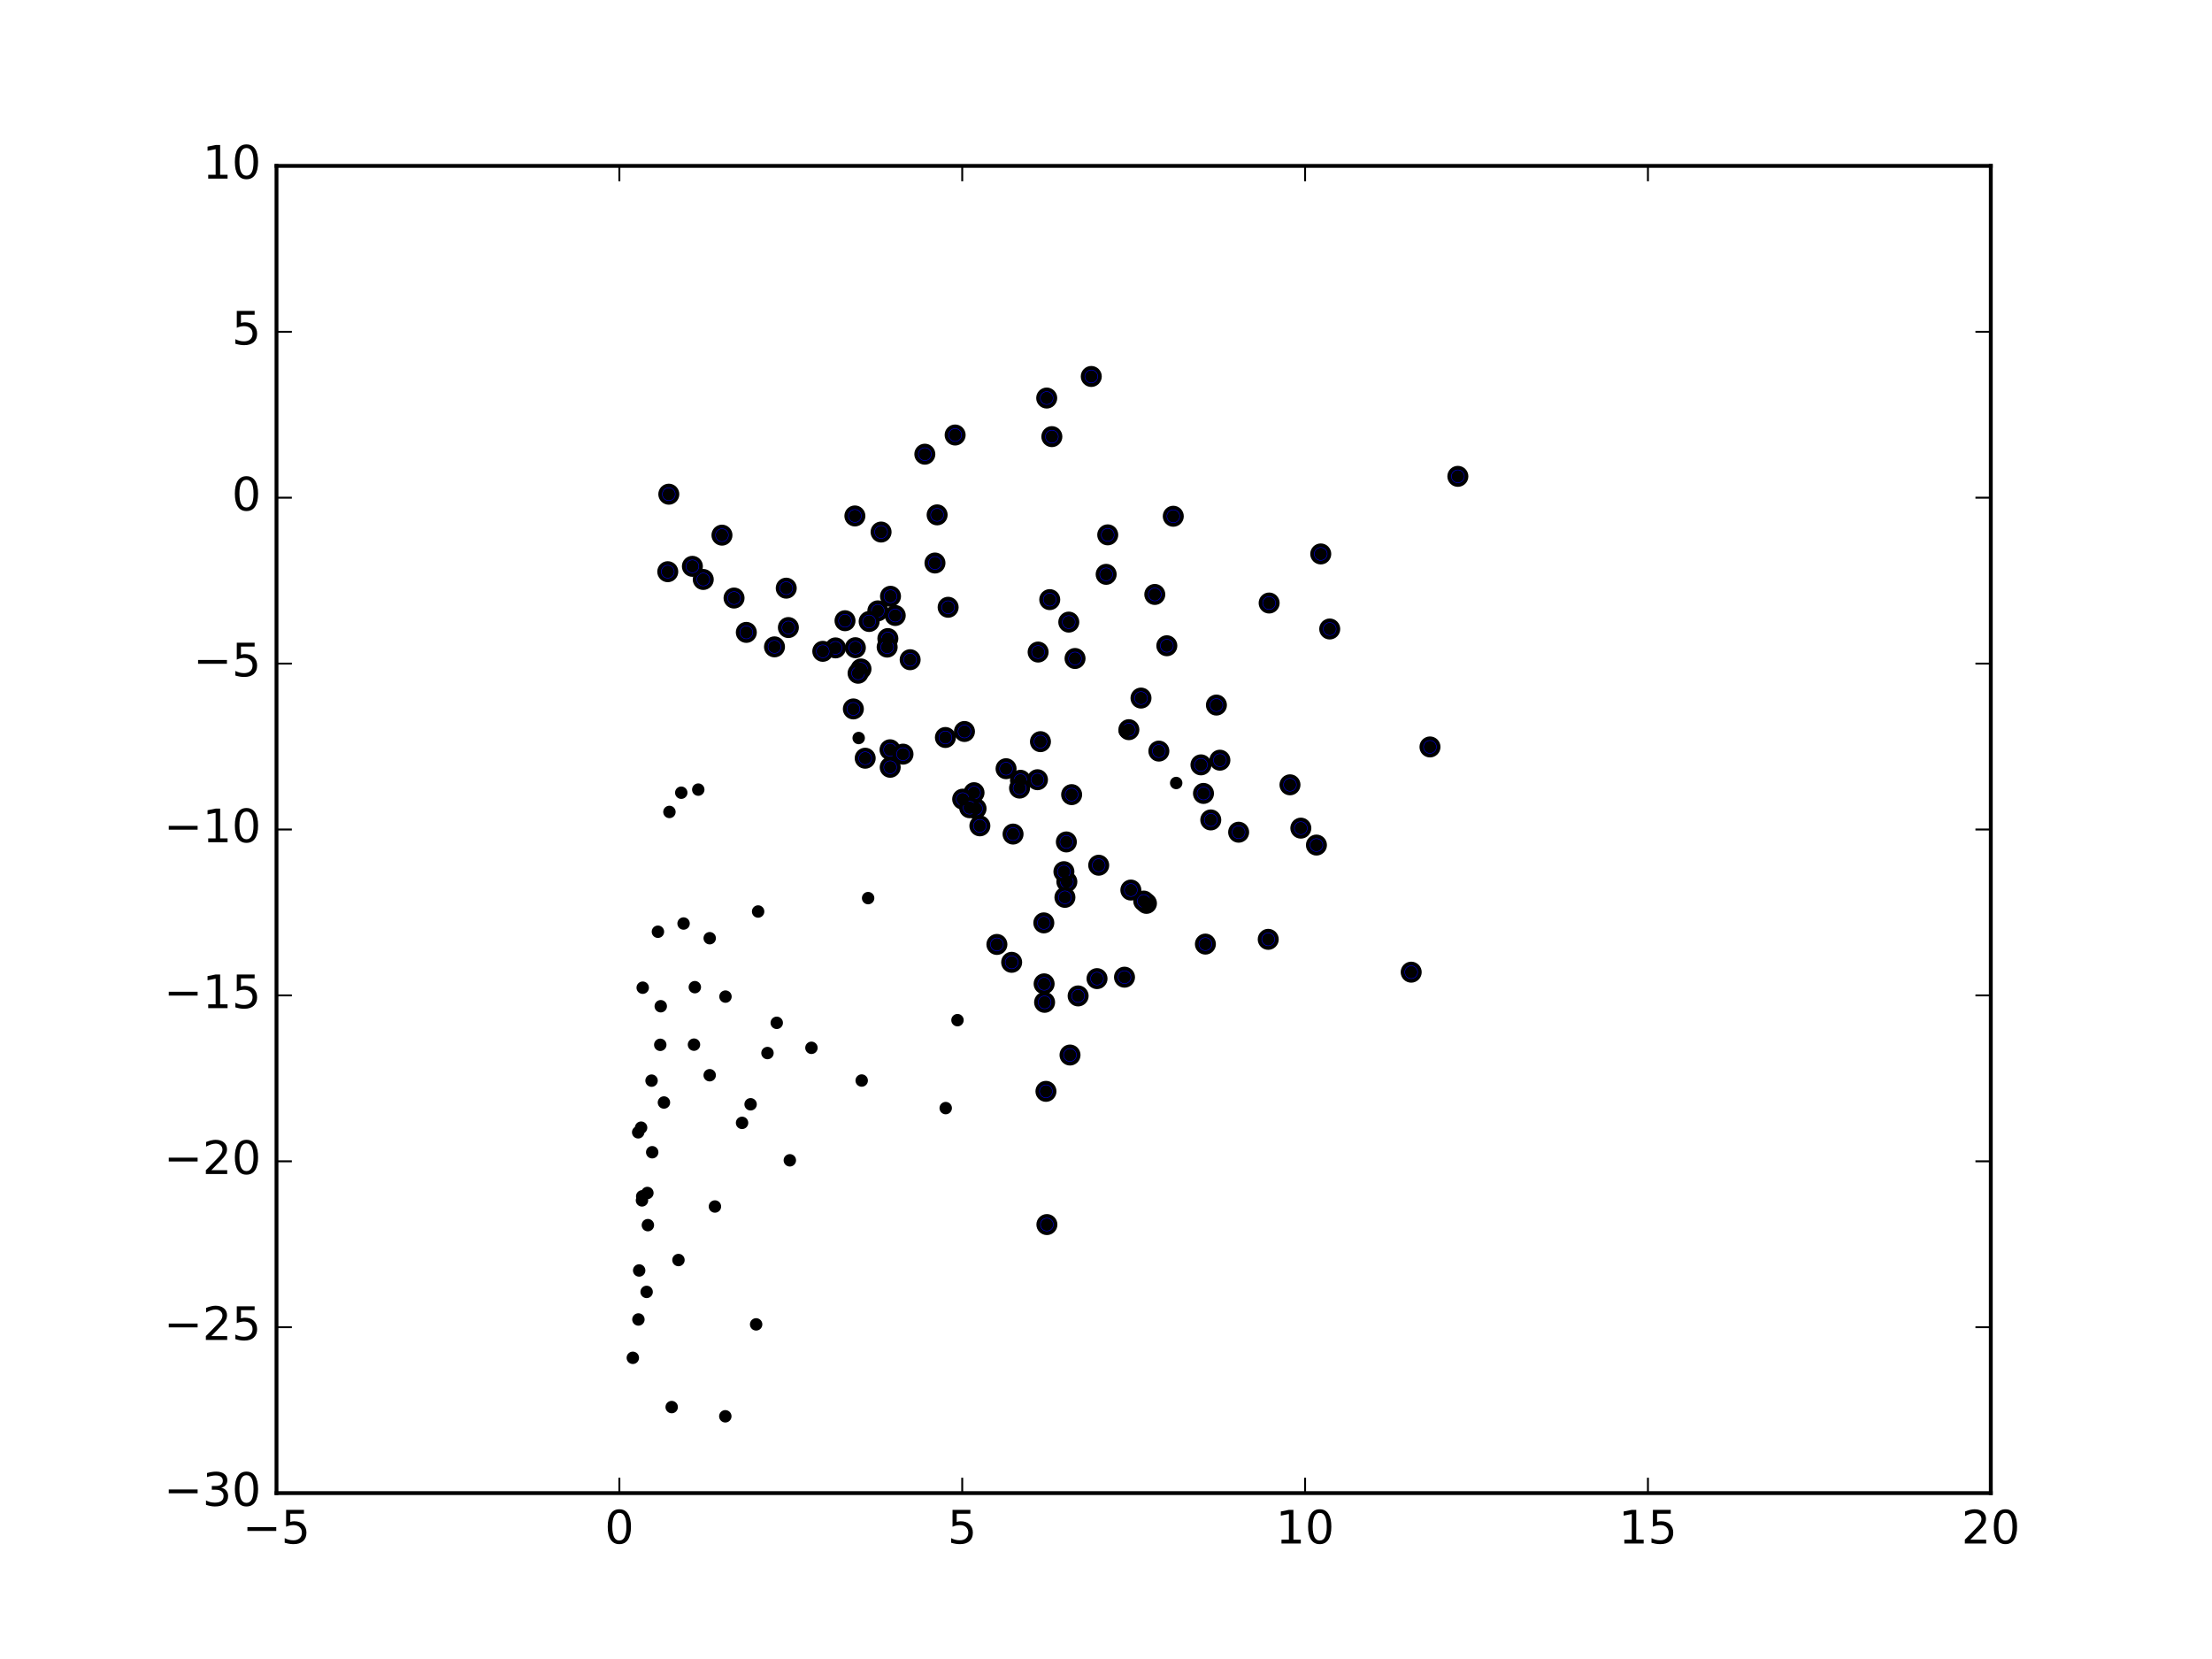 <?xml version="1.0" encoding="utf-8" standalone="no"?>
<!DOCTYPE svg PUBLIC "-//W3C//DTD SVG 1.1//EN"
  "http://www.w3.org/Graphics/SVG/1.1/DTD/svg11.dtd">
<!-- Created with matplotlib (http://matplotlib.org/) -->
<svg height="432pt" version="1.1" viewBox="0 0 576 432" width="576pt" xmlns="http://www.w3.org/2000/svg" xmlns:xlink="http://www.w3.org/1999/xlink">
 <defs>
  <style type="text/css">
*{stroke-linecap:butt;stroke-linejoin:round;stroke-miterlimit:100000;}
  </style>
 </defs>
 <g id="figure_1">
  <g id="patch_1">
   <path d="M 0 432 
L 576 432 
L 576 0 
L 0 0 
z
" style="fill:#ffffff;"/>
  </g>
  <g id="axes_1">
   <g id="patch_2">
    <path d="M 72 388.8 
L 518.4 388.8 
L 518.4 43.2 
L 72 43.2 
z
" style="fill:#ffffff;"/>
   </g>
   <g id="PathCollection_1">
    <defs>
     <path d="M 0 2.236 
C 0.593 2.236 1.162 2 1.581 1.581 
C 2 1.162 2.236 0.593 2.236 0 
C 2.236 -0.593 2 -1.162 1.581 -1.581 
C 1.162 -2 0.593 -2.236 0 -2.236 
C -0.593 -2.236 -1.162 -2 -1.581 -1.581 
C -2 -1.162 -2.236 -0.593 -2.236 0 
C -2.236 0.593 -2 1.162 -1.581 1.581 
C -1.162 2 -0.593 2.236 0 2.236 
z
" id="mbd88d39c34" style="stroke:#000000;"/>
    </defs>
    <g clip-path="url(#p001d3192fc)">
     <use style="fill:#0000ff;stroke:#000000;" x="379.623" xlink:href="#mbd88d39c34" y="124.04"/>
     <use style="fill:#0000ff;stroke:#000000;" x="284.166" xlink:href="#mbd88d39c34" y="98.031"/>
     <use style="fill:#0000ff;stroke:#000000;" x="343.921" xlink:href="#mbd88d39c34" y="144.244"/>
     <use style="fill:#0000ff;stroke:#000000;" x="272.562" xlink:href="#mbd88d39c34" y="103.648"/>
     <use style="fill:#0000ff;stroke:#000000;" x="346.258" xlink:href="#mbd88d39c34" y="163.788"/>
     <use style="fill:#0000ff;stroke:#000000;" x="305.52" xlink:href="#mbd88d39c34" y="134.431"/>
     <use style="fill:#0000ff;stroke:#000000;" x="372.366" xlink:href="#mbd88d39c34" y="194.502"/>
     <use style="fill:#0000ff;stroke:#000000;" x="273.9" xlink:href="#mbd88d39c34" y="113.698"/>
     <use style="fill:#0000ff;stroke:#000000;" x="335.909" xlink:href="#mbd88d39c34" y="204.363"/>
     <use style="fill:#0000ff;stroke:#000000;" x="248.716" xlink:href="#mbd88d39c34" y="113.275"/>
     <use style="fill:#0000ff;stroke:#000000;" x="330.483" xlink:href="#mbd88d39c34" y="157.027"/>
     <use style="fill:#0000ff;stroke:#000000;" x="342.796" xlink:href="#mbd88d39c34" y="220.052"/>
     <use style="fill:#0000ff;stroke:#000000;" x="300.707" xlink:href="#mbd88d39c34" y="154.793"/>
     <use style="fill:#0000ff;stroke:#000000;" x="338.736" xlink:href="#mbd88d39c34" y="215.645"/>
     <use style="fill:#0000ff;stroke:#000000;" x="288.451" xlink:href="#mbd88d39c34" y="139.275"/>
     <use style="fill:#0000ff;stroke:#000000;" x="367.471" xlink:href="#mbd88d39c34" y="253.151"/>
     <use style="fill:#0000ff;stroke:#000000;" x="330.245" xlink:href="#mbd88d39c34" y="244.603"/>
     <use style="fill:#0000ff;stroke:#000000;" x="240.824" xlink:href="#mbd88d39c34" y="118.27"/>
     <use style="fill:#0000ff;stroke:#000000;" x="322.541" xlink:href="#mbd88d39c34" y="216.705"/>
     <use style="fill:#0000ff;stroke:#000000;" x="317.657" xlink:href="#mbd88d39c34" y="197.951"/>
     <use style="fill:#0000ff;stroke:#000000;" x="303.838" xlink:href="#mbd88d39c34" y="168.152"/>
     <use style="fill:#0000ff;stroke:#000000;" x="316.751" xlink:href="#mbd88d39c34" y="183.597"/>
     <use style="fill:#0000ff;stroke:#000000;" x="288.042" xlink:href="#mbd88d39c34" y="149.556"/>
     <use style="fill:#0000ff;stroke:#000000;" x="244.026" xlink:href="#mbd88d39c34" y="134.071"/>
     <use style="fill:#0000ff;stroke:#000000;" x="315.283" xlink:href="#mbd88d39c34" y="213.508"/>
     <use style="fill:#0000ff;stroke:#000000;" x="174.157" xlink:href="#mbd88d39c34" y="128.69"/>
     <use style="fill:#0000ff;stroke:#000000;" x="312.727" xlink:href="#mbd88d39c34" y="199.168"/>
     <use style="fill:#0000ff;stroke:#000000;" x="313.386" xlink:href="#mbd88d39c34" y="206.607"/>
     <use style="fill:#0000ff;stroke:#000000;" x="301.765" xlink:href="#mbd88d39c34" y="195.583"/>
     <use style="fill:#0000ff;stroke:#000000;" x="297.115" xlink:href="#mbd88d39c34" y="181.776"/>
     <use style="fill:#0000ff;stroke:#000000;" x="279.938" xlink:href="#mbd88d39c34" y="171.469"/>
     <use style="fill:#0000ff;stroke:#000000;" x="273.351" xlink:href="#mbd88d39c34" y="156.141"/>
     <use style="fill:#0000ff;stroke:#000000;" x="278.31" xlink:href="#mbd88d39c34" y="161.994"/>
     <use style="fill:#0000ff;stroke:#000000;" x="243.463" xlink:href="#mbd88d39c34" y="146.609"/>
     <use style="fill:#0000ff;stroke:#000000;" x="222.611" xlink:href="#mbd88d39c34" y="134.353"/>
     <use style="fill:#0000ff;stroke:#000000;" x="229.43" xlink:href="#mbd88d39c34" y="138.544"/>
     <use style="fill:#0000ff;stroke:#000000;" x="298.533" xlink:href="#mbd88d39c34" y="235.238"/>
     <use style="fill:#0000ff;stroke:#000000;" x="187.999" xlink:href="#mbd88d39c34" y="139.354"/>
     <use style="fill:#0000ff;stroke:#000000;" x="297.823" xlink:href="#mbd88d39c34" y="234.633"/>
     <use style="fill:#0000ff;stroke:#000000;" x="294.472" xlink:href="#mbd88d39c34" y="231.766"/>
     <use style="fill:#0000ff;stroke:#000000;" x="313.884" xlink:href="#mbd88d39c34" y="245.839"/>
     <use style="fill:#0000ff;stroke:#000000;" x="270.327" xlink:href="#mbd88d39c34" y="169.794"/>
     <use style="fill:#0000ff;stroke:#000000;" x="293.955" xlink:href="#mbd88d39c34" y="190.007"/>
     <use style="fill:#0000ff;stroke:#000000;" x="246.893" xlink:href="#mbd88d39c34" y="158.133"/>
     <use style="fill:#0000ff;stroke:#000000;" x="231.888" xlink:href="#mbd88d39c34" y="155.271"/>
     <use style="fill:#0000ff;stroke:#000000;" x="204.735" xlink:href="#mbd88d39c34" y="153.158"/>
     <use style="fill:#0000ff;stroke:#000000;" x="292.818" xlink:href="#mbd88d39c34" y="254.456"/>
     <use style="fill:#0000ff;stroke:#000000;" x="183.128" xlink:href="#mbd88d39c34" y="150.893"/>
     <use style="fill:#0000ff;stroke:#000000;" x="279.052" xlink:href="#mbd88d39c34" y="206.92"/>
     <use style="fill:#0000ff;stroke:#000000;" x="286.101" xlink:href="#mbd88d39c34" y="225.303"/>
     <use style="fill:#0000ff;stroke:#000000;" x="270.933" xlink:href="#mbd88d39c34" y="193.127"/>
     <use style="fill:#0000ff;stroke:#000000;" x="251.145" xlink:href="#mbd88d39c34" y="190.479"/>
     <use style="fill:#0000ff;stroke:#000000;" x="237" xlink:href="#mbd88d39c34" y="171.788"/>
     <use style="fill:#0000ff;stroke:#000000;" x="191.145" xlink:href="#mbd88d39c34" y="155.728"/>
     <use style="fill:#0000ff;stroke:#000000;" x="233.118" xlink:href="#mbd88d39c34" y="160.273"/>
     <use style="fill:#0000ff;stroke:#000000;" x="228.591" xlink:href="#mbd88d39c34" y="159.066"/>
     <use style="fill:#0000ff;stroke:#000000;" x="180.297" xlink:href="#mbd88d39c34" y="147.471"/>
     <use style="fill:#0000ff;stroke:#000000;" x="285.663" xlink:href="#mbd88d39c34" y="254.829"/>
     <use style="fill:#0000ff;stroke:#000000;" x="173.885" xlink:href="#mbd88d39c34" y="148.869"/>
     <use style="fill:#0000ff;stroke:#000000;" x="277.807" xlink:href="#mbd88d39c34" y="229.601"/>
     <use style="fill:#0000ff;stroke:#000000;" x="261.978" xlink:href="#mbd88d39c34" y="200.168"/>
     <use style="fill:#0000ff;stroke:#000000;" x="277.677" xlink:href="#mbd88d39c34" y="219.239"/>
     <use style="fill:#0000ff;stroke:#000000;" x="270.158" xlink:href="#mbd88d39c34" y="203.037"/>
     <use style="fill:#0000ff;stroke:#000000;" x="246.182" xlink:href="#mbd88d39c34" y="192.041"/>
     <use style="fill:#0000ff;stroke:#000000;" x="220.04" xlink:href="#mbd88d39c34" y="161.636"/>
     <use style="fill:#0000ff;stroke:#000000;" x="226.326" xlink:href="#mbd88d39c34" y="161.836"/>
     <use style="fill:#0000ff;stroke:#000000;" x="231.2" xlink:href="#mbd88d39c34" y="166.279"/>
     <use style="fill:#0000ff;stroke:#000000;" x="280.742" xlink:href="#mbd88d39c34" y="259.336"/>
     <use style="fill:#0000ff;stroke:#000000;" x="231.013" xlink:href="#mbd88d39c34" y="168.504"/>
     <use style="fill:#0000ff;stroke:#000000;" x="277.302" xlink:href="#mbd88d39c34" y="233.669"/>
     <use style="fill:#0000ff;stroke:#000000;" x="277.04" xlink:href="#mbd88d39c34" y="226.98"/>
     <use style="fill:#0000ff;stroke:#000000;" x="231.762" xlink:href="#mbd88d39c34" y="195.236"/>
     <use style="fill:#0000ff;stroke:#000000;" x="265.726" xlink:href="#mbd88d39c34" y="203.184"/>
     <use style="fill:#0000ff;stroke:#000000;" x="205.291" xlink:href="#mbd88d39c34" y="163.41"/>
     <use style="fill:#0000ff;stroke:#000000;" x="235.141" xlink:href="#mbd88d39c34" y="196.377"/>
     <use style="fill:#0000ff;stroke:#000000;" x="272.011" xlink:href="#mbd88d39c34" y="261.002"/>
     <use style="fill:#0000ff;stroke:#000000;" x="222.736" xlink:href="#mbd88d39c34" y="168.659"/>
     <use style="fill:#0000ff;stroke:#000000;" x="278.631" xlink:href="#mbd88d39c34" y="274.727"/>
     <use style="fill:#0000ff;stroke:#000000;" x="271.887" xlink:href="#mbd88d39c34" y="256.191"/>
     <use style="fill:#0000ff;stroke:#000000;" x="271.807" xlink:href="#mbd88d39c34" y="240.318"/>
     <use style="fill:#0000ff;stroke:#000000;" x="265.494" xlink:href="#mbd88d39c34" y="205.219"/>
     <use style="fill:#0000ff;stroke:#000000;" x="225.296" xlink:href="#mbd88d39c34" y="197.437"/>
     <use style="fill:#0000ff;stroke:#000000;" x="194.34" xlink:href="#mbd88d39c34" y="164.67"/>
     <use style="fill:#0000ff;stroke:#000000;" x="224.202" xlink:href="#mbd88d39c34" y="174.195"/>
     <use style="fill:#0000ff;stroke:#000000;" x="201.676" xlink:href="#mbd88d39c34" y="168.44"/>
     <use style="fill:#0000ff;stroke:#000000;" x="231.806" xlink:href="#mbd88d39c34" y="199.8"/>
     <use style="fill:#0000ff;stroke:#000000;" x="272.611" xlink:href="#mbd88d39c34" y="318.877"/>
     <use style="fill:#0000ff;stroke:#000000;" x="217.565" xlink:href="#mbd88d39c34" y="168.709"/>
     <use style="fill:#0000ff;stroke:#000000;" x="272.365" xlink:href="#mbd88d39c34" y="284.184"/>
     <use style="fill:#0000ff;stroke:#000000;" x="254.166" xlink:href="#mbd88d39c34" y="210.553"/>
     <use style="fill:#0000ff;stroke:#000000;" x="255.156" xlink:href="#mbd88d39c34" y="215.048"/>
     <use style="fill:#0000ff;stroke:#000000;" x="263.799" xlink:href="#mbd88d39c34" y="217.189"/>
     <use style="fill:#0000ff;stroke:#000000;" x="223.441" xlink:href="#mbd88d39c34" y="175.312"/>
     <use style="fill:#0000ff;stroke:#000000;" x="253.637" xlink:href="#mbd88d39c34" y="206.416"/>
     <use style="fill:#0000ff;stroke:#000000;" x="259.589" xlink:href="#mbd88d39c34" y="245.929"/>
     <use style="fill:#0000ff;stroke:#000000;" x="214.253" xlink:href="#mbd88d39c34" y="169.603"/>
     <use style="fill:#0000ff;stroke:#000000;" x="250.679" xlink:href="#mbd88d39c34" y="208.1"/>
     <use style="fill:#0000ff;stroke:#000000;" x="263.432" xlink:href="#mbd88d39c34" y="250.585"/>
     <use style="fill:#0000ff;stroke:#000000;" x="252.502" xlink:href="#mbd88d39c34" y="210.332"/>
     <use style="fill:#0000ff;stroke:#000000;" x="222.214" xlink:href="#mbd88d39c34" y="184.605"/>
    </g>
   </g>
   <g id="PathCollection_2">
    <defs>
     <path d="M 0 1.118 
C 0.297 1.118 0.581 1 0.791 0.791 
C 1 0.581 1.118 0.297 1.118 0 
C 1.118 -0.297 1 -0.581 0.791 -0.791 
C 0.581 -1 0.297 -1.118 0 -1.118 
C -0.297 -1.118 -0.581 -1 -0.791 -0.791 
C -1 -0.581 -1.118 -0.297 -1.118 0 
C -1.118 0.297 -1 0.581 -0.791 0.791 
C -0.581 1 -0.297 1.118 0 1.118 
z
" id="m91463dfc37" style="stroke:#000000;"/>
    </defs>
    <g clip-path="url(#p001d3192fc)">
     <use style="stroke:#000000;" x="379.623" xlink:href="#m91463dfc37" y="124.04"/>
     <use style="stroke:#000000;" x="284.166" xlink:href="#m91463dfc37" y="98.031"/>
     <use style="stroke:#000000;" x="343.921" xlink:href="#m91463dfc37" y="144.244"/>
     <use style="stroke:#000000;" x="272.562" xlink:href="#m91463dfc37" y="103.648"/>
     <use style="stroke:#000000;" x="346.258" xlink:href="#m91463dfc37" y="163.788"/>
     <use style="stroke:#000000;" x="305.52" xlink:href="#m91463dfc37" y="134.431"/>
     <use style="stroke:#000000;" x="372.366" xlink:href="#m91463dfc37" y="194.502"/>
     <use style="stroke:#000000;" x="273.9" xlink:href="#m91463dfc37" y="113.698"/>
     <use style="stroke:#000000;" x="335.909" xlink:href="#m91463dfc37" y="204.363"/>
     <use style="stroke:#000000;" x="248.716" xlink:href="#m91463dfc37" y="113.275"/>
     <use style="stroke:#000000;" x="330.483" xlink:href="#m91463dfc37" y="157.027"/>
     <use style="stroke:#000000;" x="342.796" xlink:href="#m91463dfc37" y="220.052"/>
     <use style="stroke:#000000;" x="300.707" xlink:href="#m91463dfc37" y="154.793"/>
     <use style="stroke:#000000;" x="338.736" xlink:href="#m91463dfc37" y="215.645"/>
     <use style="stroke:#000000;" x="288.451" xlink:href="#m91463dfc37" y="139.275"/>
     <use style="stroke:#000000;" x="367.471" xlink:href="#m91463dfc37" y="253.151"/>
     <use style="stroke:#000000;" x="330.245" xlink:href="#m91463dfc37" y="244.603"/>
     <use style="stroke:#000000;" x="240.824" xlink:href="#m91463dfc37" y="118.27"/>
     <use style="stroke:#000000;" x="322.541" xlink:href="#m91463dfc37" y="216.705"/>
     <use style="stroke:#000000;" x="317.657" xlink:href="#m91463dfc37" y="197.951"/>
     <use style="stroke:#000000;" x="303.838" xlink:href="#m91463dfc37" y="168.152"/>
     <use style="stroke:#000000;" x="316.751" xlink:href="#m91463dfc37" y="183.597"/>
     <use style="stroke:#000000;" x="288.042" xlink:href="#m91463dfc37" y="149.556"/>
     <use style="stroke:#000000;" x="244.026" xlink:href="#m91463dfc37" y="134.071"/>
     <use style="stroke:#000000;" x="315.283" xlink:href="#m91463dfc37" y="213.508"/>
     <use style="stroke:#000000;" x="174.157" xlink:href="#m91463dfc37" y="128.69"/>
     <use style="stroke:#000000;" x="312.727" xlink:href="#m91463dfc37" y="199.168"/>
     <use style="stroke:#000000;" x="313.386" xlink:href="#m91463dfc37" y="206.607"/>
     <use style="stroke:#000000;" x="301.765" xlink:href="#m91463dfc37" y="195.583"/>
     <use style="stroke:#000000;" x="297.115" xlink:href="#m91463dfc37" y="181.776"/>
     <use style="stroke:#000000;" x="279.938" xlink:href="#m91463dfc37" y="171.469"/>
     <use style="stroke:#000000;" x="273.351" xlink:href="#m91463dfc37" y="156.141"/>
     <use style="stroke:#000000;" x="278.31" xlink:href="#m91463dfc37" y="161.994"/>
     <use style="stroke:#000000;" x="243.463" xlink:href="#m91463dfc37" y="146.609"/>
     <use style="stroke:#000000;" x="222.611" xlink:href="#m91463dfc37" y="134.353"/>
     <use style="stroke:#000000;" x="229.43" xlink:href="#m91463dfc37" y="138.544"/>
     <use style="stroke:#000000;" x="298.533" xlink:href="#m91463dfc37" y="235.238"/>
     <use style="stroke:#000000;" x="187.999" xlink:href="#m91463dfc37" y="139.354"/>
     <use style="stroke:#000000;" x="297.823" xlink:href="#m91463dfc37" y="234.633"/>
     <use style="stroke:#000000;" x="294.472" xlink:href="#m91463dfc37" y="231.766"/>
     <use style="stroke:#000000;" x="313.884" xlink:href="#m91463dfc37" y="245.839"/>
     <use style="stroke:#000000;" x="270.327" xlink:href="#m91463dfc37" y="169.794"/>
     <use style="stroke:#000000;" x="293.955" xlink:href="#m91463dfc37" y="190.007"/>
     <use style="stroke:#000000;" x="246.893" xlink:href="#m91463dfc37" y="158.133"/>
     <use style="stroke:#000000;" x="231.888" xlink:href="#m91463dfc37" y="155.271"/>
     <use style="stroke:#000000;" x="204.735" xlink:href="#m91463dfc37" y="153.158"/>
     <use style="stroke:#000000;" x="292.818" xlink:href="#m91463dfc37" y="254.456"/>
     <use style="stroke:#000000;" x="183.128" xlink:href="#m91463dfc37" y="150.893"/>
     <use style="stroke:#000000;" x="279.052" xlink:href="#m91463dfc37" y="206.92"/>
     <use style="stroke:#000000;" x="286.101" xlink:href="#m91463dfc37" y="225.303"/>
     <use style="stroke:#000000;" x="270.933" xlink:href="#m91463dfc37" y="193.127"/>
     <use style="stroke:#000000;" x="251.145" xlink:href="#m91463dfc37" y="190.479"/>
     <use style="stroke:#000000;" x="237" xlink:href="#m91463dfc37" y="171.788"/>
     <use style="stroke:#000000;" x="191.145" xlink:href="#m91463dfc37" y="155.728"/>
     <use style="stroke:#000000;" x="233.118" xlink:href="#m91463dfc37" y="160.273"/>
     <use style="stroke:#000000;" x="228.591" xlink:href="#m91463dfc37" y="159.066"/>
     <use style="stroke:#000000;" x="180.297" xlink:href="#m91463dfc37" y="147.471"/>
     <use style="stroke:#000000;" x="285.663" xlink:href="#m91463dfc37" y="254.829"/>
     <use style="stroke:#000000;" x="173.885" xlink:href="#m91463dfc37" y="148.869"/>
     <use style="stroke:#000000;" x="277.807" xlink:href="#m91463dfc37" y="229.601"/>
     <use style="stroke:#000000;" x="261.978" xlink:href="#m91463dfc37" y="200.168"/>
     <use style="stroke:#000000;" x="277.677" xlink:href="#m91463dfc37" y="219.239"/>
     <use style="stroke:#000000;" x="270.158" xlink:href="#m91463dfc37" y="203.037"/>
     <use style="stroke:#000000;" x="246.182" xlink:href="#m91463dfc37" y="192.041"/>
     <use style="stroke:#000000;" x="220.04" xlink:href="#m91463dfc37" y="161.636"/>
     <use style="stroke:#000000;" x="226.326" xlink:href="#m91463dfc37" y="161.836"/>
     <use style="stroke:#000000;" x="231.2" xlink:href="#m91463dfc37" y="166.279"/>
     <use style="stroke:#000000;" x="280.742" xlink:href="#m91463dfc37" y="259.336"/>
     <use style="stroke:#000000;" x="231.013" xlink:href="#m91463dfc37" y="168.504"/>
     <use style="stroke:#000000;" x="277.302" xlink:href="#m91463dfc37" y="233.669"/>
     <use style="stroke:#000000;" x="277.04" xlink:href="#m91463dfc37" y="226.98"/>
     <use style="stroke:#000000;" x="231.762" xlink:href="#m91463dfc37" y="195.236"/>
     <use style="stroke:#000000;" x="265.726" xlink:href="#m91463dfc37" y="203.184"/>
     <use style="stroke:#000000;" x="205.291" xlink:href="#m91463dfc37" y="163.41"/>
     <use style="stroke:#000000;" x="235.141" xlink:href="#m91463dfc37" y="196.377"/>
     <use style="stroke:#000000;" x="272.011" xlink:href="#m91463dfc37" y="261.002"/>
     <use style="stroke:#000000;" x="222.736" xlink:href="#m91463dfc37" y="168.659"/>
     <use style="stroke:#000000;" x="278.631" xlink:href="#m91463dfc37" y="274.727"/>
     <use style="stroke:#000000;" x="271.887" xlink:href="#m91463dfc37" y="256.191"/>
     <use style="stroke:#000000;" x="271.807" xlink:href="#m91463dfc37" y="240.318"/>
     <use style="stroke:#000000;" x="265.494" xlink:href="#m91463dfc37" y="205.219"/>
     <use style="stroke:#000000;" x="225.296" xlink:href="#m91463dfc37" y="197.437"/>
     <use style="stroke:#000000;" x="194.34" xlink:href="#m91463dfc37" y="164.67"/>
     <use style="stroke:#000000;" x="224.202" xlink:href="#m91463dfc37" y="174.195"/>
     <use style="stroke:#000000;" x="201.676" xlink:href="#m91463dfc37" y="168.44"/>
     <use style="stroke:#000000;" x="231.806" xlink:href="#m91463dfc37" y="199.8"/>
     <use style="stroke:#000000;" x="272.611" xlink:href="#m91463dfc37" y="318.877"/>
     <use style="stroke:#000000;" x="217.565" xlink:href="#m91463dfc37" y="168.709"/>
     <use style="stroke:#000000;" x="272.365" xlink:href="#m91463dfc37" y="284.184"/>
     <use style="stroke:#000000;" x="254.166" xlink:href="#m91463dfc37" y="210.553"/>
     <use style="stroke:#000000;" x="255.156" xlink:href="#m91463dfc37" y="215.048"/>
     <use style="stroke:#000000;" x="263.799" xlink:href="#m91463dfc37" y="217.189"/>
     <use style="stroke:#000000;" x="223.441" xlink:href="#m91463dfc37" y="175.312"/>
     <use style="stroke:#000000;" x="253.637" xlink:href="#m91463dfc37" y="206.416"/>
     <use style="stroke:#000000;" x="259.589" xlink:href="#m91463dfc37" y="245.929"/>
     <use style="stroke:#000000;" x="214.253" xlink:href="#m91463dfc37" y="169.603"/>
     <use style="stroke:#000000;" x="250.679" xlink:href="#m91463dfc37" y="208.1"/>
     <use style="stroke:#000000;" x="263.432" xlink:href="#m91463dfc37" y="250.585"/>
     <use style="stroke:#000000;" x="252.502" xlink:href="#m91463dfc37" y="210.332"/>
     <use style="stroke:#000000;" x="222.214" xlink:href="#m91463dfc37" y="184.605"/>
     <use style="stroke:#000000;" x="174.318" xlink:href="#m91463dfc37" y="211.428"/>
     <use style="stroke:#000000;" x="164.786" xlink:href="#m91463dfc37" y="353.572"/>
     <use style="stroke:#000000;" x="168.579" xlink:href="#m91463dfc37" y="310.651"/>
     <use style="stroke:#000000;" x="188.87" xlink:href="#m91463dfc37" y="368.801"/>
     <use style="stroke:#000000;" x="171.323" xlink:href="#m91463dfc37" y="242.624"/>
     <use style="stroke:#000000;" x="246.261" xlink:href="#m91463dfc37" y="288.546"/>
     <use style="stroke:#000000;" x="186.165" xlink:href="#m91463dfc37" y="314.173"/>
     <use style="stroke:#000000;" x="195.454" xlink:href="#m91463dfc37" y="287.554"/>
     <use style="stroke:#000000;" x="166.943" xlink:href="#m91463dfc37" y="293.64"/>
     <use style="stroke:#000000;" x="168.705" xlink:href="#m91463dfc37" y="319.023"/>
     <use style="stroke:#000000;" x="169.664" xlink:href="#m91463dfc37" y="281.396"/>
     <use style="stroke:#000000;" x="306.279" xlink:href="#m91463dfc37" y="203.891"/>
     <use style="stroke:#000000;" x="168.381" xlink:href="#m91463dfc37" y="336.411"/>
     <use style="stroke:#000000;" x="178.001" xlink:href="#m91463dfc37" y="240.483"/>
     <use style="stroke:#000000;" x="226.058" xlink:href="#m91463dfc37" y="233.867"/>
     <use style="stroke:#000000;" x="181.827" xlink:href="#m91463dfc37" y="205.614"/>
     <use style="stroke:#000000;" x="184.802" xlink:href="#m91463dfc37" y="279.988"/>
     <use style="stroke:#000000;" x="172.057" xlink:href="#m91463dfc37" y="262.022"/>
     <use style="stroke:#000000;" x="166.181" xlink:href="#m91463dfc37" y="294.848"/>
     <use style="stroke:#000000;" x="193.23" xlink:href="#m91463dfc37" y="292.39"/>
     <use style="stroke:#000000;" x="165.61" xlink:href="#m91463dfc37" y="447.167"/>
     <use style="stroke:#000000;" x="174.906" xlink:href="#m91463dfc37" y="366.401"/>
     <use style="stroke:#000000;" x="202.261" xlink:href="#m91463dfc37" y="266.342"/>
     <use style="stroke:#000000;" x="166.174" xlink:href="#m91463dfc37" y="418.165"/>
     <use style="stroke:#000000;" x="176.67" xlink:href="#m91463dfc37" y="328.112"/>
     <use style="stroke:#000000;" x="197.412" xlink:href="#m91463dfc37" y="237.355"/>
     <use style="stroke:#000000;" x="224.382" xlink:href="#m91463dfc37" y="281.369"/>
     <use style="stroke:#000000;" x="180.711" xlink:href="#m91463dfc37" y="272.025"/>
     <use style="stroke:#000000;" x="171.931" xlink:href="#m91463dfc37" y="272.067"/>
     <use style="stroke:#000000;" x="166.438" xlink:href="#m91463dfc37" y="330.828"/>
     <use style="stroke:#000000;" x="168.771" xlink:href="#m91463dfc37" y="399.627"/>
     <use style="stroke:#000000;" x="167.169" xlink:href="#m91463dfc37" y="312.579"/>
     <use style="stroke:#000000;" x="199.849" xlink:href="#m91463dfc37" y="274.212"/>
     <use style="stroke:#000000;" x="184.808" xlink:href="#m91463dfc37" y="244.309"/>
     <use style="stroke:#000000;" x="165.58" xlink:href="#m91463dfc37" y="395.401"/>
     <use style="stroke:#000000;" x="167.361" xlink:href="#m91463dfc37" y="257.193"/>
     <use style="stroke:#000000;" x="172.887" xlink:href="#m91463dfc37" y="287.089"/>
     <use style="stroke:#000000;" x="166.241" xlink:href="#m91463dfc37" y="343.589"/>
     <use style="stroke:#000000;" x="188.912" xlink:href="#m91463dfc37" y="259.512"/>
     <use style="stroke:#000000;" x="180.932" xlink:href="#m91463dfc37" y="257.057"/>
     <use style="stroke:#000000;" x="223.6" xlink:href="#m91463dfc37" y="192.178"/>
     <use style="stroke:#000000;" x="201.047" xlink:href="#m91463dfc37" y="394.584"/>
     <use style="stroke:#000000;" x="249.329" xlink:href="#m91463dfc37" y="265.647"/>
     <use style="stroke:#000000;" x="167.23" xlink:href="#m91463dfc37" y="311.521"/>
     <use style="stroke:#000000;" x="196.896" xlink:href="#m91463dfc37" y="344.863"/>
     <use style="stroke:#000000;" x="211.297" xlink:href="#m91463dfc37" y="272.848"/>
     <use style="stroke:#000000;" x="292.91" xlink:href="#m91463dfc37" y="190.45"/>
     <use style="stroke:#000000;" x="169.832" xlink:href="#m91463dfc37" y="300.04"/>
     <use style="stroke:#000000;" x="205.67" xlink:href="#m91463dfc37" y="302.142"/>
     <use style="stroke:#000000;" x="177.4" xlink:href="#m91463dfc37" y="206.418"/>
    </g>
   </g>
   <g id="patch_3">
    <path d="M 72 388.8 
L 72 43.2 
" style="fill:none;stroke:#000000;stroke-linecap:square;stroke-linejoin:miter;"/>
   </g>
   <g id="patch_4">
    <path d="M 72 388.8 
L 518.4 388.8 
" style="fill:none;stroke:#000000;stroke-linecap:square;stroke-linejoin:miter;"/>
   </g>
   <g id="patch_5">
    <path d="M 518.4 388.8 
L 518.4 43.2 
" style="fill:none;stroke:#000000;stroke-linecap:square;stroke-linejoin:miter;"/>
   </g>
   <g id="patch_6">
    <path d="M 72 43.2 
L 518.4 43.2 
" style="fill:none;stroke:#000000;stroke-linecap:square;stroke-linejoin:miter;"/>
   </g>
   <g id="matplotlib.axis_1">
    <g id="xtick_1">
     <g id="line2d_1">
      <defs>
       <path d="M 0 0 
L 0 -4 
" id="m78b4435dca" style="stroke:#000000;stroke-width:0.5;"/>
      </defs>
      <g>
       <use style="stroke:#000000;stroke-width:0.5;" x="72.0" xlink:href="#m78b4435dca" y="388.8"/>
      </g>
     </g>
     <g id="line2d_2">
      <defs>
       <path d="M 0 0 
L 0 4 
" id="m2d3ef1765d" style="stroke:#000000;stroke-width:0.5;"/>
      </defs>
      <g>
       <use style="stroke:#000000;stroke-width:0.5;" x="72.0" xlink:href="#m2d3ef1765d" y="43.2"/>
      </g>
     </g>
     <g id="text_1">
      <!-- −5 -->
      <defs>
       <path d="M 10.594 35.5 
L 73.188 35.5 
L 73.188 27.203 
L 10.594 27.203 
z
" id="BitstreamVeraSans-Roman-2212"/>
       <path d="M 10.797 72.906 
L 49.516 72.906 
L 49.516 64.594 
L 19.828 64.594 
L 19.828 46.734 
Q 21.969 47.469 24.109 47.828 
Q 26.266 48.188 28.422 48.188 
Q 40.625 48.188 47.75 41.5 
Q 54.891 34.812 54.891 23.391 
Q 54.891 11.625 47.562 5.094 
Q 40.234 -1.422 26.906 -1.422 
Q 22.312 -1.422 17.547 -0.641 
Q 12.797 0.141 7.719 1.703 
L 7.719 11.625 
Q 12.109 9.234 16.797 8.062 
Q 21.484 6.891 26.703 6.891 
Q 35.156 6.891 40.078 11.328 
Q 45.016 15.766 45.016 23.391 
Q 45.016 31 40.078 35.438 
Q 35.156 39.891 26.703 39.891 
Q 22.75 39.891 18.812 39.016 
Q 14.891 38.141 10.797 36.281 
z
" id="BitstreamVeraSans-Roman-35"/>
      </defs>
      <g transform="translate(63.155 401.918)scale(0.12 -0.12)">
       <use xlink:href="#BitstreamVeraSans-Roman-2212"/>
       <use x="83.789" xlink:href="#BitstreamVeraSans-Roman-35"/>
      </g>
     </g>
    </g>
    <g id="xtick_2">
     <g id="line2d_3">
      <g>
       <use style="stroke:#000000;stroke-width:0.5;" x="161.28" xlink:href="#m78b4435dca" y="388.8"/>
      </g>
     </g>
     <g id="line2d_4">
      <g>
       <use style="stroke:#000000;stroke-width:0.5;" x="161.28" xlink:href="#m2d3ef1765d" y="43.2"/>
      </g>
     </g>
     <g id="text_2">
      <!-- 0 -->
      <defs>
       <path d="M 31.781 66.406 
Q 24.172 66.406 20.328 58.906 
Q 16.5 51.422 16.5 36.375 
Q 16.5 21.391 20.328 13.891 
Q 24.172 6.391 31.781 6.391 
Q 39.453 6.391 43.281 13.891 
Q 47.125 21.391 47.125 36.375 
Q 47.125 51.422 43.281 58.906 
Q 39.453 66.406 31.781 66.406 
M 31.781 74.219 
Q 44.047 74.219 50.516 64.516 
Q 56.984 54.828 56.984 36.375 
Q 56.984 17.969 50.516 8.266 
Q 44.047 -1.422 31.781 -1.422 
Q 19.531 -1.422 13.062 8.266 
Q 6.594 17.969 6.594 36.375 
Q 6.594 54.828 13.062 64.516 
Q 19.531 74.219 31.781 74.219 
" id="BitstreamVeraSans-Roman-30"/>
      </defs>
      <g transform="translate(157.463 401.918)scale(0.12 -0.12)">
       <use xlink:href="#BitstreamVeraSans-Roman-30"/>
      </g>
     </g>
    </g>
    <g id="xtick_3">
     <g id="line2d_5">
      <g>
       <use style="stroke:#000000;stroke-width:0.5;" x="250.56" xlink:href="#m78b4435dca" y="388.8"/>
      </g>
     </g>
     <g id="line2d_6">
      <g>
       <use style="stroke:#000000;stroke-width:0.5;" x="250.56" xlink:href="#m2d3ef1765d" y="43.2"/>
      </g>
     </g>
     <g id="text_3">
      <!-- 5 -->
      <g transform="translate(246.743 401.918)scale(0.12 -0.12)">
       <use xlink:href="#BitstreamVeraSans-Roman-35"/>
      </g>
     </g>
    </g>
    <g id="xtick_4">
     <g id="line2d_7">
      <g>
       <use style="stroke:#000000;stroke-width:0.5;" x="339.84" xlink:href="#m78b4435dca" y="388.8"/>
      </g>
     </g>
     <g id="line2d_8">
      <g>
       <use style="stroke:#000000;stroke-width:0.5;" x="339.84" xlink:href="#m2d3ef1765d" y="43.2"/>
      </g>
     </g>
     <g id="text_4">
      <!-- 10 -->
      <defs>
       <path d="M 12.406 8.297 
L 28.516 8.297 
L 28.516 63.922 
L 10.984 60.406 
L 10.984 69.391 
L 28.422 72.906 
L 38.281 72.906 
L 38.281 8.297 
L 54.391 8.297 
L 54.391 0 
L 12.406 0 
z
" id="BitstreamVeraSans-Roman-31"/>
      </defs>
      <g transform="translate(332.205 401.918)scale(0.12 -0.12)">
       <use xlink:href="#BitstreamVeraSans-Roman-31"/>
       <use x="63.623" xlink:href="#BitstreamVeraSans-Roman-30"/>
      </g>
     </g>
    </g>
    <g id="xtick_5">
     <g id="line2d_9">
      <g>
       <use style="stroke:#000000;stroke-width:0.5;" x="429.12" xlink:href="#m78b4435dca" y="388.8"/>
      </g>
     </g>
     <g id="line2d_10">
      <g>
       <use style="stroke:#000000;stroke-width:0.5;" x="429.12" xlink:href="#m2d3ef1765d" y="43.2"/>
      </g>
     </g>
     <g id="text_5">
      <!-- 15 -->
      <g transform="translate(421.485 401.918)scale(0.12 -0.12)">
       <use xlink:href="#BitstreamVeraSans-Roman-31"/>
       <use x="63.623" xlink:href="#BitstreamVeraSans-Roman-35"/>
      </g>
     </g>
    </g>
    <g id="xtick_6">
     <g id="line2d_11">
      <g>
       <use style="stroke:#000000;stroke-width:0.5;" x="518.4" xlink:href="#m78b4435dca" y="388.8"/>
      </g>
     </g>
     <g id="line2d_12">
      <g>
       <use style="stroke:#000000;stroke-width:0.5;" x="518.4" xlink:href="#m2d3ef1765d" y="43.2"/>
      </g>
     </g>
     <g id="text_6">
      <!-- 20 -->
      <defs>
       <path d="M 19.188 8.297 
L 53.609 8.297 
L 53.609 0 
L 7.328 0 
L 7.328 8.297 
Q 12.938 14.109 22.625 23.891 
Q 32.328 33.688 34.812 36.531 
Q 39.547 41.844 41.422 45.531 
Q 43.312 49.219 43.312 52.781 
Q 43.312 58.594 39.234 62.25 
Q 35.156 65.922 28.609 65.922 
Q 23.969 65.922 18.812 64.312 
Q 13.672 62.703 7.812 59.422 
L 7.812 69.391 
Q 13.766 71.781 18.938 73 
Q 24.125 74.219 28.422 74.219 
Q 39.75 74.219 46.484 68.547 
Q 53.219 62.891 53.219 53.422 
Q 53.219 48.922 51.531 44.891 
Q 49.859 40.875 45.406 35.406 
Q 44.188 33.984 37.641 27.219 
Q 31.109 20.453 19.188 8.297 
" id="BitstreamVeraSans-Roman-32"/>
      </defs>
      <g transform="translate(510.765 401.918)scale(0.12 -0.12)">
       <use xlink:href="#BitstreamVeraSans-Roman-32"/>
       <use x="63.623" xlink:href="#BitstreamVeraSans-Roman-30"/>
      </g>
     </g>
    </g>
   </g>
   <g id="matplotlib.axis_2">
    <g id="ytick_1">
     <g id="line2d_13">
      <defs>
       <path d="M 0 0 
L 4 0 
" id="m1067c9be9e" style="stroke:#000000;stroke-width:0.5;"/>
      </defs>
      <g>
       <use style="stroke:#000000;stroke-width:0.5;" x="72.0" xlink:href="#m1067c9be9e" y="388.8"/>
      </g>
     </g>
     <g id="line2d_14">
      <defs>
       <path d="M 0 0 
L -4 0 
" id="m325e78ecb5" style="stroke:#000000;stroke-width:0.5;"/>
      </defs>
      <g>
       <use style="stroke:#000000;stroke-width:0.5;" x="518.4" xlink:href="#m325e78ecb5" y="388.8"/>
      </g>
     </g>
     <g id="text_7">
      <!-- −30 -->
      <defs>
       <path d="M 40.578 39.312 
Q 47.656 37.797 51.625 33 
Q 55.609 28.219 55.609 21.188 
Q 55.609 10.406 48.188 4.484 
Q 40.766 -1.422 27.094 -1.422 
Q 22.516 -1.422 17.656 -0.516 
Q 12.797 0.391 7.625 2.203 
L 7.625 11.719 
Q 11.719 9.328 16.594 8.109 
Q 21.484 6.891 26.812 6.891 
Q 36.078 6.891 40.938 10.547 
Q 45.797 14.203 45.797 21.188 
Q 45.797 27.641 41.281 31.266 
Q 36.766 34.906 28.719 34.906 
L 20.219 34.906 
L 20.219 43.016 
L 29.109 43.016 
Q 36.375 43.016 40.234 45.922 
Q 44.094 48.828 44.094 54.297 
Q 44.094 59.906 40.109 62.906 
Q 36.141 65.922 28.719 65.922 
Q 24.656 65.922 20.016 65.031 
Q 15.375 64.156 9.812 62.312 
L 9.812 71.094 
Q 15.438 72.656 20.344 73.438 
Q 25.25 74.219 29.594 74.219 
Q 40.828 74.219 47.359 69.109 
Q 53.906 64.016 53.906 55.328 
Q 53.906 49.266 50.438 45.094 
Q 46.969 40.922 40.578 39.312 
" id="BitstreamVeraSans-Roman-33"/>
      </defs>
      <g transform="translate(42.674 392.111)scale(0.12 -0.12)">
       <use xlink:href="#BitstreamVeraSans-Roman-2212"/>
       <use x="83.789" xlink:href="#BitstreamVeraSans-Roman-33"/>
       <use x="147.412" xlink:href="#BitstreamVeraSans-Roman-30"/>
      </g>
     </g>
    </g>
    <g id="ytick_2">
     <g id="line2d_15">
      <g>
       <use style="stroke:#000000;stroke-width:0.5;" x="72.0" xlink:href="#m1067c9be9e" y="345.6"/>
      </g>
     </g>
     <g id="line2d_16">
      <g>
       <use style="stroke:#000000;stroke-width:0.5;" x="518.4" xlink:href="#m325e78ecb5" y="345.6"/>
      </g>
     </g>
     <g id="text_8">
      <!-- −25 -->
      <g transform="translate(42.674 348.911)scale(0.12 -0.12)">
       <use xlink:href="#BitstreamVeraSans-Roman-2212"/>
       <use x="83.789" xlink:href="#BitstreamVeraSans-Roman-32"/>
       <use x="147.412" xlink:href="#BitstreamVeraSans-Roman-35"/>
      </g>
     </g>
    </g>
    <g id="ytick_3">
     <g id="line2d_17">
      <g>
       <use style="stroke:#000000;stroke-width:0.5;" x="72.0" xlink:href="#m1067c9be9e" y="302.4"/>
      </g>
     </g>
     <g id="line2d_18">
      <g>
       <use style="stroke:#000000;stroke-width:0.5;" x="518.4" xlink:href="#m325e78ecb5" y="302.4"/>
      </g>
     </g>
     <g id="text_9">
      <!-- −20 -->
      <g transform="translate(42.674 305.711)scale(0.12 -0.12)">
       <use xlink:href="#BitstreamVeraSans-Roman-2212"/>
       <use x="83.789" xlink:href="#BitstreamVeraSans-Roman-32"/>
       <use x="147.412" xlink:href="#BitstreamVeraSans-Roman-30"/>
      </g>
     </g>
    </g>
    <g id="ytick_4">
     <g id="line2d_19">
      <g>
       <use style="stroke:#000000;stroke-width:0.5;" x="72.0" xlink:href="#m1067c9be9e" y="259.2"/>
      </g>
     </g>
     <g id="line2d_20">
      <g>
       <use style="stroke:#000000;stroke-width:0.5;" x="518.4" xlink:href="#m325e78ecb5" y="259.2"/>
      </g>
     </g>
     <g id="text_10">
      <!-- −15 -->
      <g transform="translate(42.674 262.511)scale(0.12 -0.12)">
       <use xlink:href="#BitstreamVeraSans-Roman-2212"/>
       <use x="83.789" xlink:href="#BitstreamVeraSans-Roman-31"/>
       <use x="147.412" xlink:href="#BitstreamVeraSans-Roman-35"/>
      </g>
     </g>
    </g>
    <g id="ytick_5">
     <g id="line2d_21">
      <g>
       <use style="stroke:#000000;stroke-width:0.5;" x="72.0" xlink:href="#m1067c9be9e" y="216.0"/>
      </g>
     </g>
     <g id="line2d_22">
      <g>
       <use style="stroke:#000000;stroke-width:0.5;" x="518.4" xlink:href="#m325e78ecb5" y="216.0"/>
      </g>
     </g>
     <g id="text_11">
      <!-- −10 -->
      <g transform="translate(42.674 219.311)scale(0.12 -0.12)">
       <use xlink:href="#BitstreamVeraSans-Roman-2212"/>
       <use x="83.789" xlink:href="#BitstreamVeraSans-Roman-31"/>
       <use x="147.412" xlink:href="#BitstreamVeraSans-Roman-30"/>
      </g>
     </g>
    </g>
    <g id="ytick_6">
     <g id="line2d_23">
      <g>
       <use style="stroke:#000000;stroke-width:0.5;" x="72.0" xlink:href="#m1067c9be9e" y="172.8"/>
      </g>
     </g>
     <g id="line2d_24">
      <g>
       <use style="stroke:#000000;stroke-width:0.5;" x="518.4" xlink:href="#m325e78ecb5" y="172.8"/>
      </g>
     </g>
     <g id="text_12">
      <!-- −5 -->
      <g transform="translate(50.309 176.111)scale(0.12 -0.12)">
       <use xlink:href="#BitstreamVeraSans-Roman-2212"/>
       <use x="83.789" xlink:href="#BitstreamVeraSans-Roman-35"/>
      </g>
     </g>
    </g>
    <g id="ytick_7">
     <g id="line2d_25">
      <g>
       <use style="stroke:#000000;stroke-width:0.5;" x="72.0" xlink:href="#m1067c9be9e" y="129.6"/>
      </g>
     </g>
     <g id="line2d_26">
      <g>
       <use style="stroke:#000000;stroke-width:0.5;" x="518.4" xlink:href="#m325e78ecb5" y="129.6"/>
      </g>
     </g>
     <g id="text_13">
      <!-- 0 -->
      <g transform="translate(60.365 132.911)scale(0.12 -0.12)">
       <use xlink:href="#BitstreamVeraSans-Roman-30"/>
      </g>
     </g>
    </g>
    <g id="ytick_8">
     <g id="line2d_27">
      <g>
       <use style="stroke:#000000;stroke-width:0.5;" x="72.0" xlink:href="#m1067c9be9e" y="86.4"/>
      </g>
     </g>
     <g id="line2d_28">
      <g>
       <use style="stroke:#000000;stroke-width:0.5;" x="518.4" xlink:href="#m325e78ecb5" y="86.4"/>
      </g>
     </g>
     <g id="text_14">
      <!-- 5 -->
      <g transform="translate(60.365 89.711)scale(0.12 -0.12)">
       <use xlink:href="#BitstreamVeraSans-Roman-35"/>
      </g>
     </g>
    </g>
    <g id="ytick_9">
     <g id="line2d_29">
      <g>
       <use style="stroke:#000000;stroke-width:0.5;" x="72.0" xlink:href="#m1067c9be9e" y="43.2"/>
      </g>
     </g>
     <g id="line2d_30">
      <g>
       <use style="stroke:#000000;stroke-width:0.5;" x="518.4" xlink:href="#m325e78ecb5" y="43.2"/>
      </g>
     </g>
     <g id="text_15">
      <!-- 10 -->
      <g transform="translate(52.73 46.511)scale(0.12 -0.12)">
       <use xlink:href="#BitstreamVeraSans-Roman-31"/>
       <use x="63.623" xlink:href="#BitstreamVeraSans-Roman-30"/>
      </g>
     </g>
    </g>
   </g>
  </g>
 </g>
 <defs>
  <clipPath id="p001d3192fc">
   <rect height="345.6" width="446.4" x="72.0" y="43.2"/>
  </clipPath>
 </defs>
</svg>
